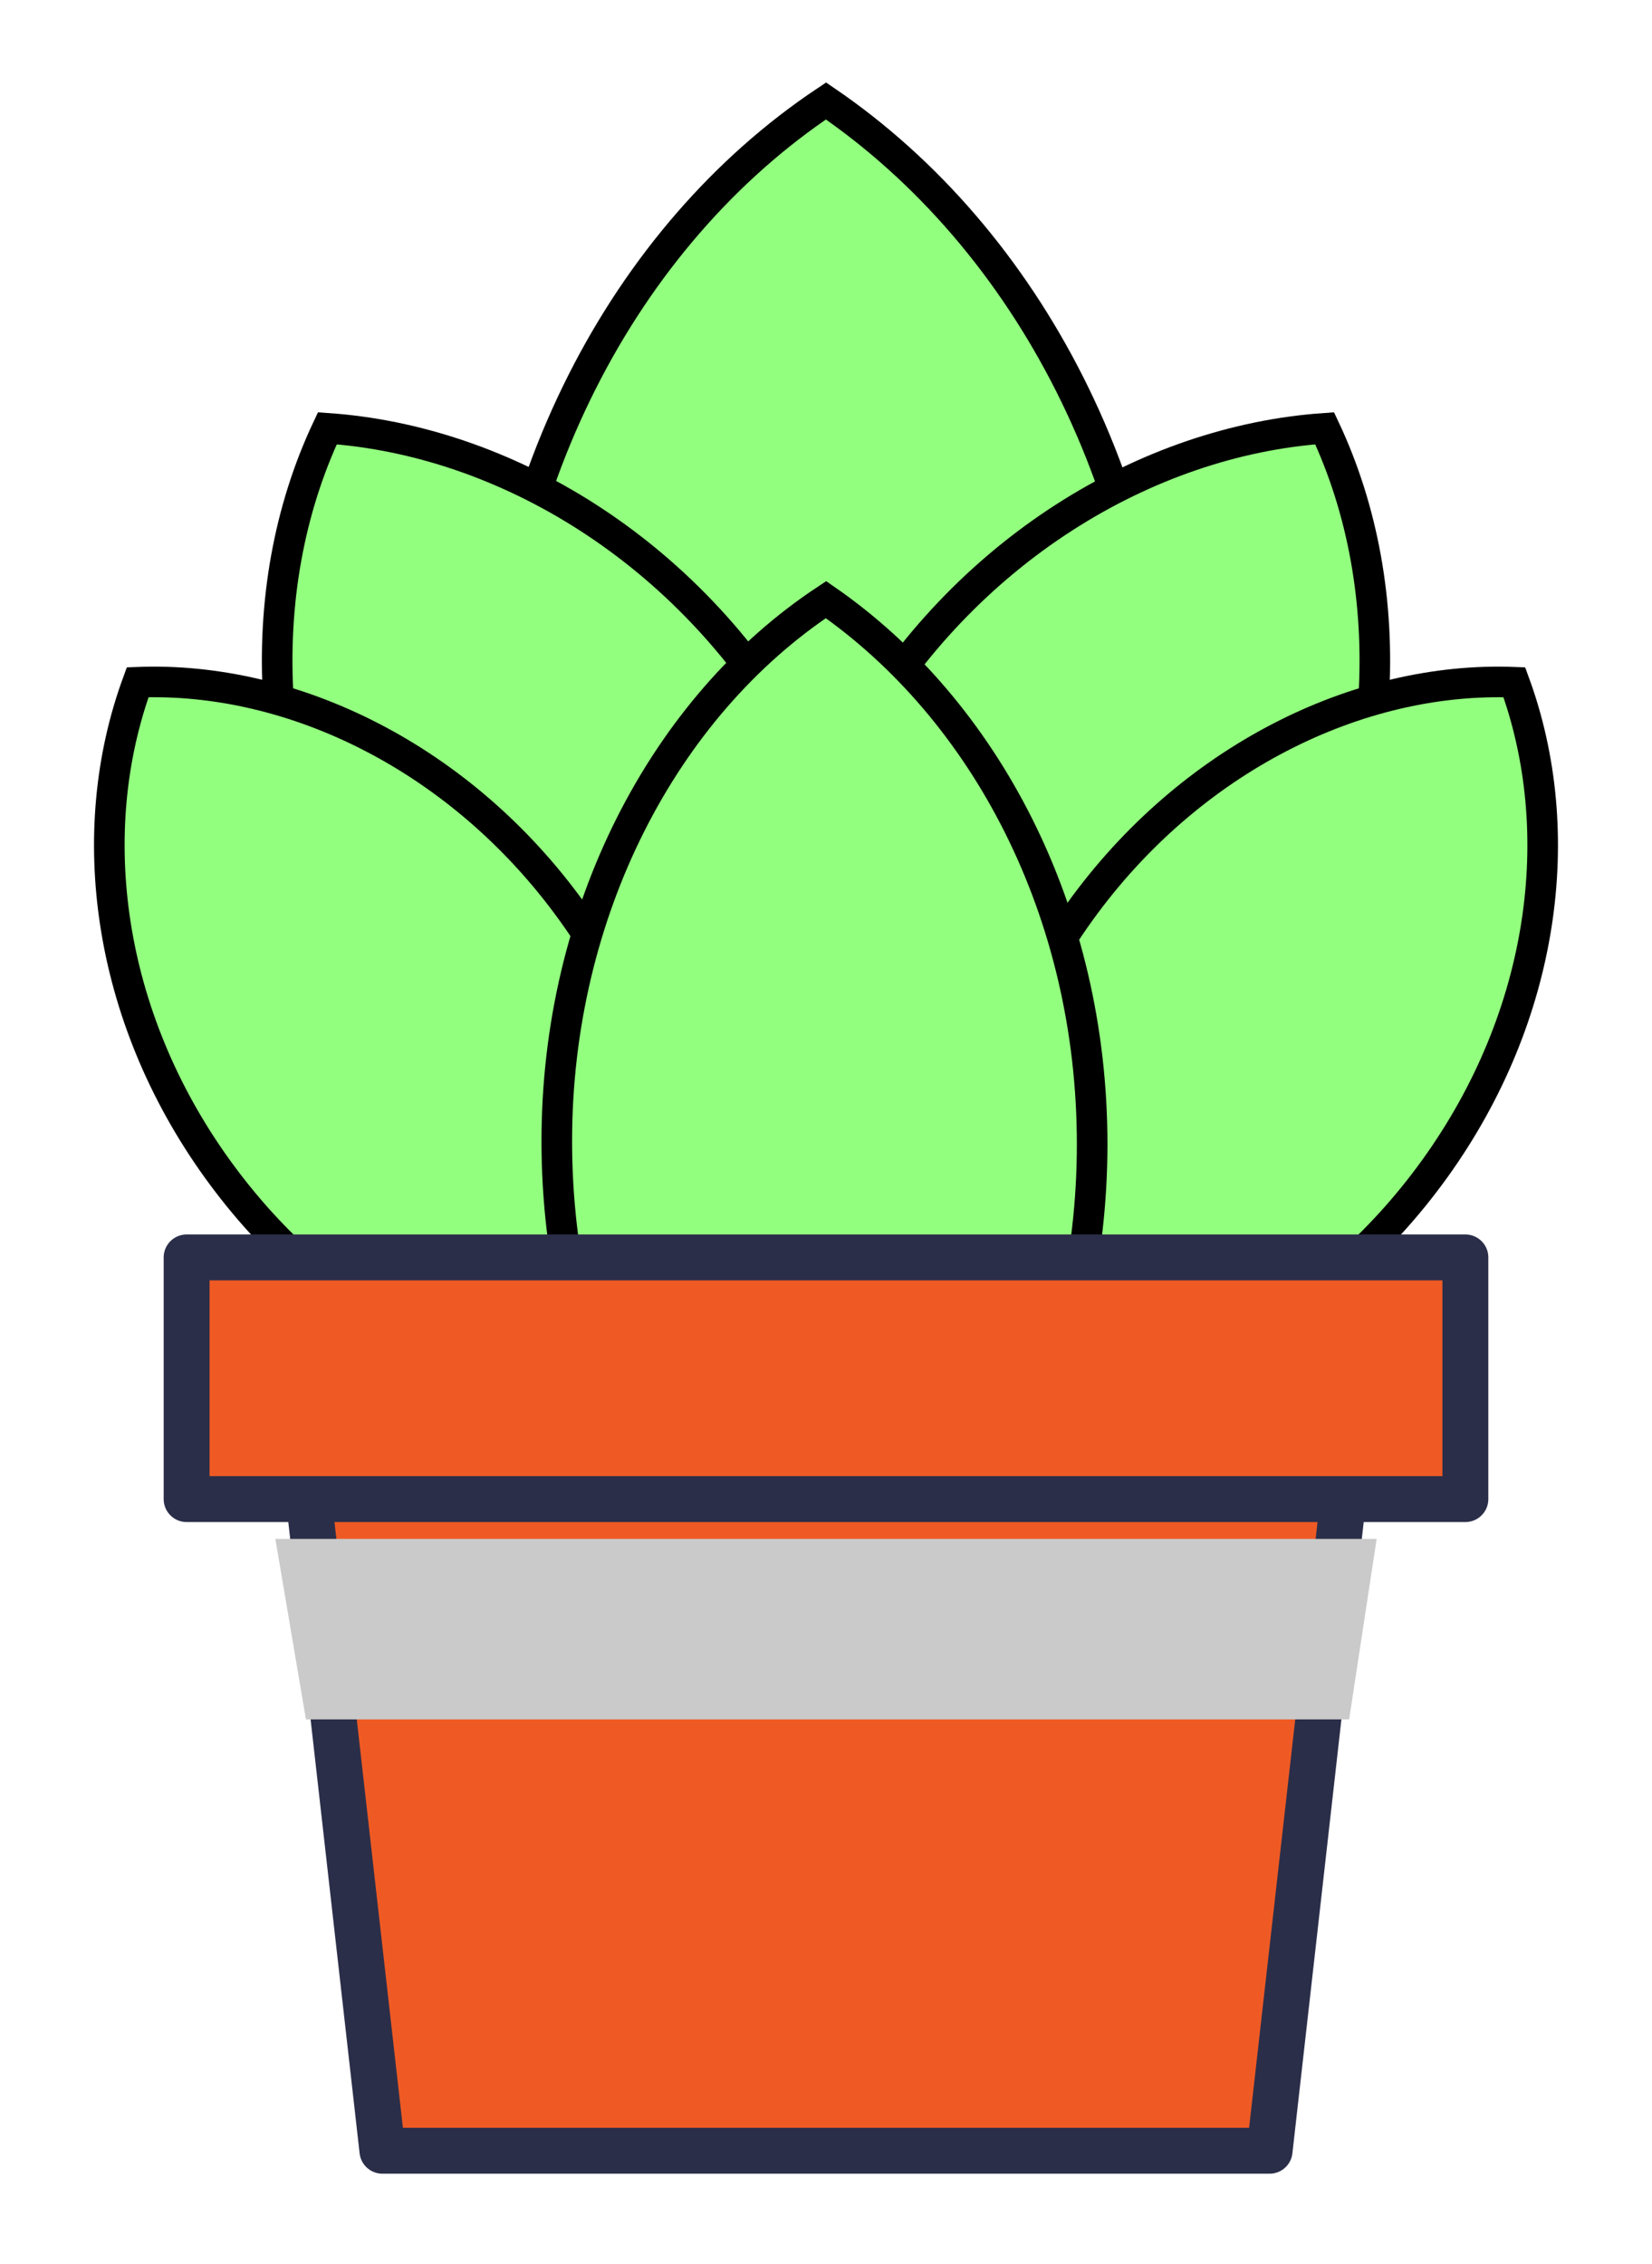 <?xml version="1.0" encoding="utf-8"?>
<!-- Generator: Adobe Illustrator 26.0.1, SVG Export Plug-In . SVG Version: 6.00 Build 0)  -->
<svg version="1.1" id="Layer_1" xmlns="http://www.w3.org/2000/svg" xmlns:xlink="http://www.w3.org/1999/xlink" x="0px" y="0px"
	 viewBox="0 0 54 74" style="enable-background:new 0 0 54 74;" xml:space="preserve">
<style type="text/css">
	.st0{fill:#93FF7F;stroke:#000000;stroke-miterlimit:10;}
	.st1{fill:#EF5A24;stroke:#2B2E49;stroke-width:1.5;stroke-linecap:round;stroke-linejoin:round;stroke-miterlimit:10;}
	.st2{fill:#CACACA;}
</style>
<g>
	<g>
		<g>
			<path class="st0" d="M38,25.6c0-9.5-4.4-17.8-11-22.3C20.4,7.7,16,16,16,25.5c0,9.5,4.4,17.8,11,22.3
				C33.5,43.4,37.9,35.1,38,25.6z"/>
		</g>
		<g>
			<path class="st0" d="M42,32.3c3.5-6.1,3.8-13,1.3-18.3c-5.8,0.4-11.8,4-15.3,10.1c-3.5,6.1-3.8,13-1.3,18.3
				C32.6,42,38.5,38.4,42,32.3z"/>
		</g>
		<path class="st0" d="M46.9,38.2c3.6-5,4.4-11,2.6-15.9c-5.1-0.2-10.6,2.5-14.2,7.5c-3.6,5-4.4,11-2.6,15.9
			C37.9,45.9,43.3,43.2,46.9,38.2z"/>
		<g>
			<path class="st0" d="M12,32.3c-3.5-6.1-3.8-13-1.3-18.3c5.8,0.4,11.8,4,15.3,10.1c3.5,6.1,3.8,13,1.3,18.3
				C21.4,42,15.5,38.4,12,32.3z"/>
		</g>
		<path class="st0" d="M7.1,38.2c-3.6-5-4.4-11-2.6-15.9c5.1-0.2,10.6,2.5,14.2,7.5c3.6,5,4.4,11,2.6,15.9
			C16.1,45.9,10.7,43.2,7.1,38.2z"/>
		<g>
			<path class="st0" d="M35.7,37.4c0-7.6-3.5-14.2-8.7-17.8c-5.3,3.5-8.8,10.2-8.8,17.7c0,7.6,3.5,14.2,8.7,17.8
				C32.2,51.6,35.7,45,35.7,37.4z"/>
		</g>
	</g>
	<polygon class="st1" points="44.2,46.4 9.8,46.4 12.5,70.3 41.5,70.3 	"/>
	<rect x="6.1" y="41.1" class="st1" width="41.8" height="7.9"/>
	<polygon class="st2" points="10,56.2 44.1,56.2 45,50.3 9,50.3 	"/>
</g>
</svg>

